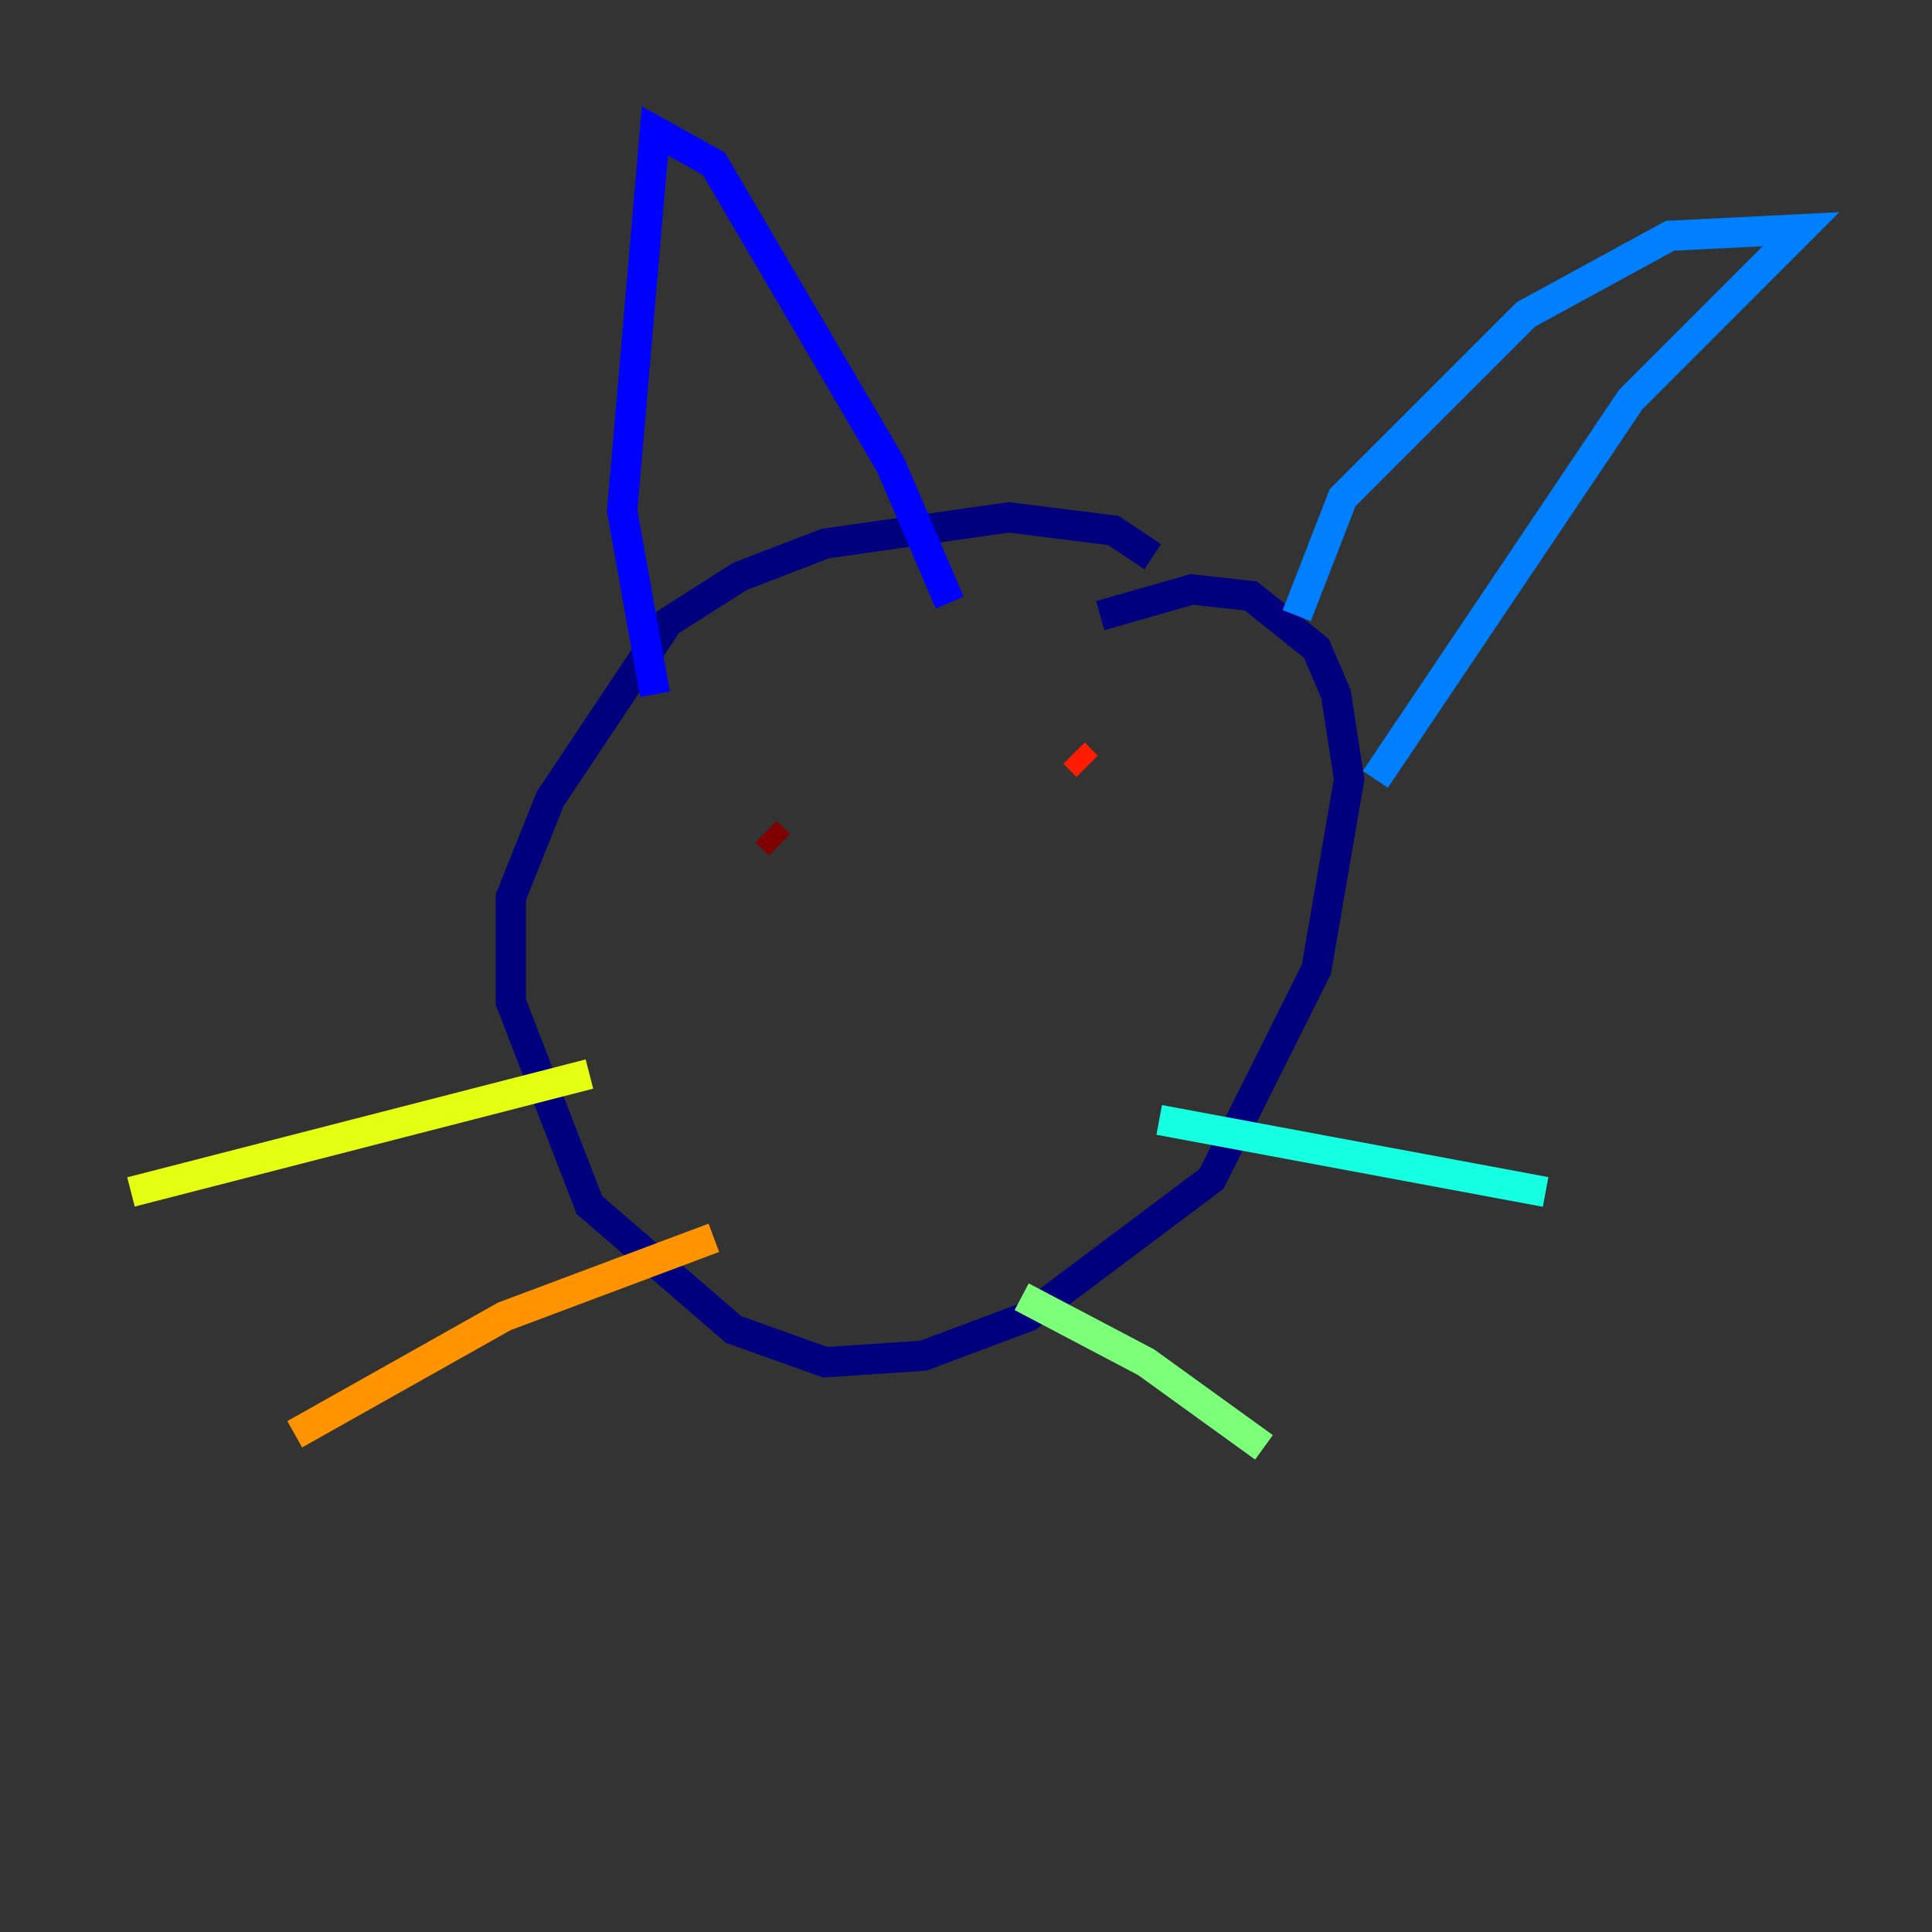 <?xml version="1.0" encoding="utf-8" ?>
<svg baseProfile="tiny" height="128" version="1.2" viewBox="0,0,128,128" width="128" xmlns="http://www.w3.org/2000/svg" xmlns:ev="http://www.w3.org/2001/xml-events" xmlns:xlink="http://www.w3.org/1999/xlink"><rect x="0" y="0" width="128" height="128" fill="#333333" stroke="none"/><defs /><polyline fill="none" points="76.366,36.881 73.763,35.146 66.82,34.278 54.671,36.014 49.031,38.183 44.258,41.22 36.447,52.936 33.844,59.444 33.844,66.386 39.051,79.837 48.597,88.081 54.671,90.251 61.18,89.817 68.122,87.214 80.271,78.102 87.214,64.217 89.383,51.634 88.515,45.993 87.214,42.956 82.875,39.485 78.969,39.051 72.895,40.786" stroke="#00007f" stroke-width="2" /><polyline fill="none" points="43.39,45.993 41.22,33.844 43.39,8.678 47.295,10.848 59.01,30.807 62.915,39.919" stroke="#0000ff" stroke-width="2" /><polyline fill="none" points="85.912,40.786 88.949,32.976 101.098,20.827 110.644,15.62 119.322,15.186 108.041,26.468 91.119,51.634" stroke="#0080ff" stroke-width="2" /><polyline fill="none" points="76.8,74.197 102.4,78.969" stroke="#15ffe1" stroke-width="2" /><polyline fill="none" points="67.688,85.912 75.932,90.251 83.742,95.891" stroke="#7cff79" stroke-width="2" /><polyline fill="none" points="39.051,71.159 8.678,78.969" stroke="#e4ff12" stroke-width="2" /><polyline fill="none" points="47.295,82.007 33.41,87.214 19.525,95.024" stroke="#ff9400" stroke-width="2" /><polyline fill="none" points="72.027,50.766 71.159,49.898" stroke="#ff1d00" stroke-width="2" /><polyline fill="none" points="51.634,55.973 50.766,55.105" stroke="#7f0000" stroke-width="2" /></svg>